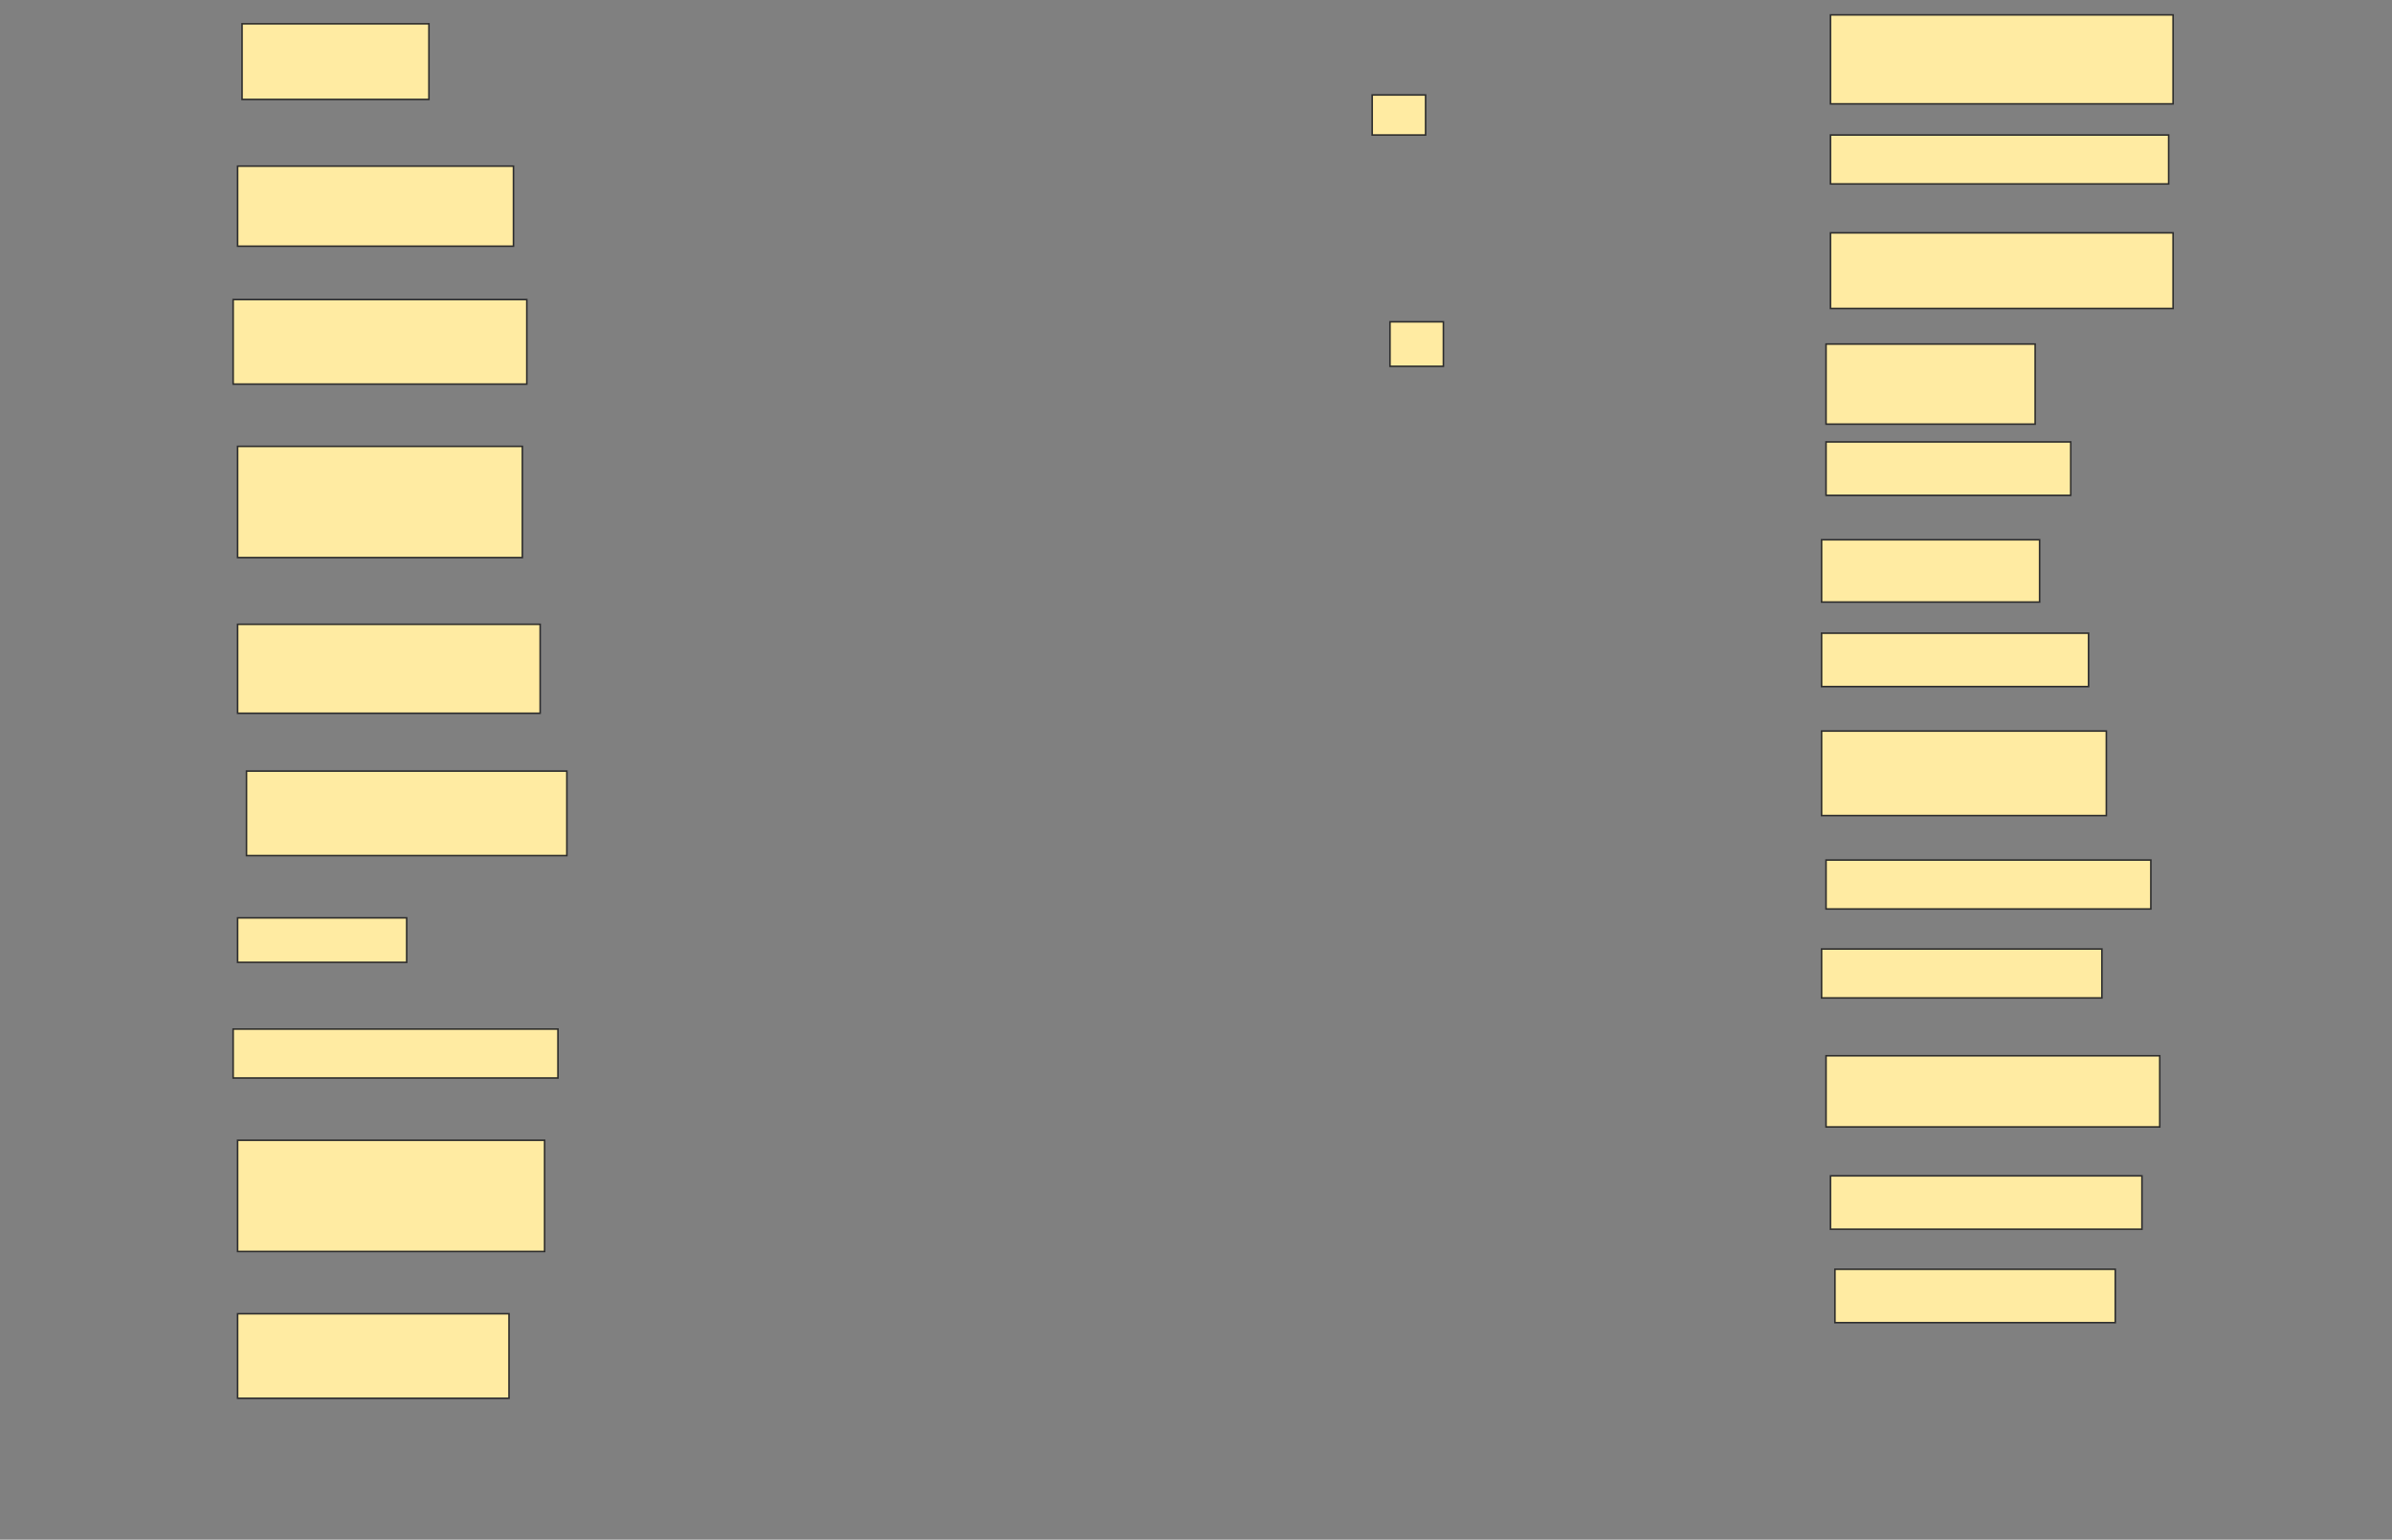<svg height="989" width="1536" xmlns="http://www.w3.org/2000/svg">
 <rect width="100%" height="100%" fill="#808080" stroke="none"/>
 <!-- Created with Image Occlusion Enhanced -->
 <g>
  <title>Labels</title>
 </g>
 <g>
  <title>Masks</title>
  <rect fill="#FFEBA2" height="48.571" id="03eed9d5566b4d5cbbd4b955acca2194-ao-1" stroke="#2D2D2D" width="120" x="155.429" y="15.286"/>
  <rect fill="#FFEBA2" height="57.143" id="03eed9d5566b4d5cbbd4b955acca2194-ao-2" stroke="#2D2D2D" width="220" x="1175.429" y="9.571"/>
  <rect fill="#FFEBA2" height="51.429" id="03eed9d5566b4d5cbbd4b955acca2194-ao-3" stroke="#2D2D2D" width="177.143" x="152.572" y="106.714"/>
  <rect fill="#FFEBA2" height="31.429" id="03eed9d5566b4d5cbbd4b955acca2194-ao-4" stroke="#2D2D2D" width="217.143" x="1175.429" y="86.714"/>
  <rect fill="#FFEBA2" height="48.571" id="03eed9d5566b4d5cbbd4b955acca2194-ao-5" stroke="#2D2D2D" width="220" x="1175.429" y="149.571"/>
  <rect fill="#FFEBA2" height="54.286" id="03eed9d5566b4d5cbbd4b955acca2194-ao-6" stroke="#2D2D2D" width="188.571" x="149.714" y="192.429"/>
  <rect fill="#FFEBA2" height="51.429" id="03eed9d5566b4d5cbbd4b955acca2194-ao-7" stroke="#2D2D2D" width="134.286" x="1172.572" y="221"/>
  <rect fill="#FFEBA2" height="71.429" id="03eed9d5566b4d5cbbd4b955acca2194-ao-8" stroke="#2D2D2D" width="182.857" x="152.572" y="286.714"/>
  <rect fill="#FFEBA2" height="34.286" id="03eed9d5566b4d5cbbd4b955acca2194-ao-9" stroke="#2D2D2D" width="157.143" x="1172.572" y="283.857"/>
  <rect fill="#FFEBA2" height="40" id="03eed9d5566b4d5cbbd4b955acca2194-ao-10" stroke="#2D2D2D" width="140" x="1169.714" y="346.714"/>
  <rect fill="#FFEBA2" height="34.286" id="03eed9d5566b4d5cbbd4b955acca2194-ao-11" stroke="#2D2D2D" width="171.429" x="1169.714" y="406.714"/>
  <rect fill="#FFEBA2" height="57.143" id="03eed9d5566b4d5cbbd4b955acca2194-ao-12" stroke="#2D2D2D" width="194.286" x="152.572" y="401"/>
  <rect fill="#FFEBA2" height="54.286" id="03eed9d5566b4d5cbbd4b955acca2194-ao-13" stroke="#2D2D2D" width="182.857" x="1169.714" y="469.571"/>
  <rect fill="#FFEBA2" height="54.286" id="03eed9d5566b4d5cbbd4b955acca2194-ao-14" stroke="#2D2D2D" width="205.714" x="158.286" y="495.286"/>
  <rect fill="#FFEBA2" height="31.429" id="03eed9d5566b4d5cbbd4b955acca2194-ao-15" stroke="#2D2D2D" width="208.571" x="1172.572" y="552.429"/>
  <rect fill="#FFEBA2" height="28.571" id="03eed9d5566b4d5cbbd4b955acca2194-ao-16" stroke="#2D2D2D" width="108.571" x="152.572" y="589.571"/>
  <rect fill="#FFEBA2" height="31.429" id="03eed9d5566b4d5cbbd4b955acca2194-ao-17" stroke="#2D2D2D" width="180" x="1169.714" y="609.571"/>
  <rect fill="#FFEBA2" height="31.429" id="03eed9d5566b4d5cbbd4b955acca2194-ao-18" stroke="#2D2D2D" width="208.571" x="149.714" y="661"/>
  <rect fill="#FFEBA2" height="45.714" id="03eed9d5566b4d5cbbd4b955acca2194-ao-19" stroke="#2D2D2D" width="214.286" x="1172.572" y="678.143"/>
  <rect fill="#FFEBA2" height="71.429" id="03eed9d5566b4d5cbbd4b955acca2194-ao-20" stroke="#2D2D2D" width="197.143" x="152.572" y="732.429"/>
  <rect fill="#FFEBA2" height="34.286" id="03eed9d5566b4d5cbbd4b955acca2194-ao-21" stroke="#2D2D2D" width="200" x="1175.429" y="755.286"/>
  <rect fill="#FFEBA2" height="34.286" id="03eed9d5566b4d5cbbd4b955acca2194-ao-22" stroke="#2D2D2D" width="180" x="1178.286" y="815.286"/>
  <rect fill="#FFEBA2" height="54.286" id="03eed9d5566b4d5cbbd4b955acca2194-ao-23" stroke="#2D2D2D" width="174.286" x="152.572" y="843.857"/>
  <rect fill="#FFEBA2" height="25.714" id="03eed9d5566b4d5cbbd4b955acca2194-ao-24" stroke="#2D2D2D" width="34.286" x="881.143" y="61"/>
  
  <rect fill="#FFEBA2" height="28.571" id="03eed9d5566b4d5cbbd4b955acca2194-ao-26" stroke="#2D2D2D" width="34.286" x="892.572" y="206.714"/>
 </g>
</svg>